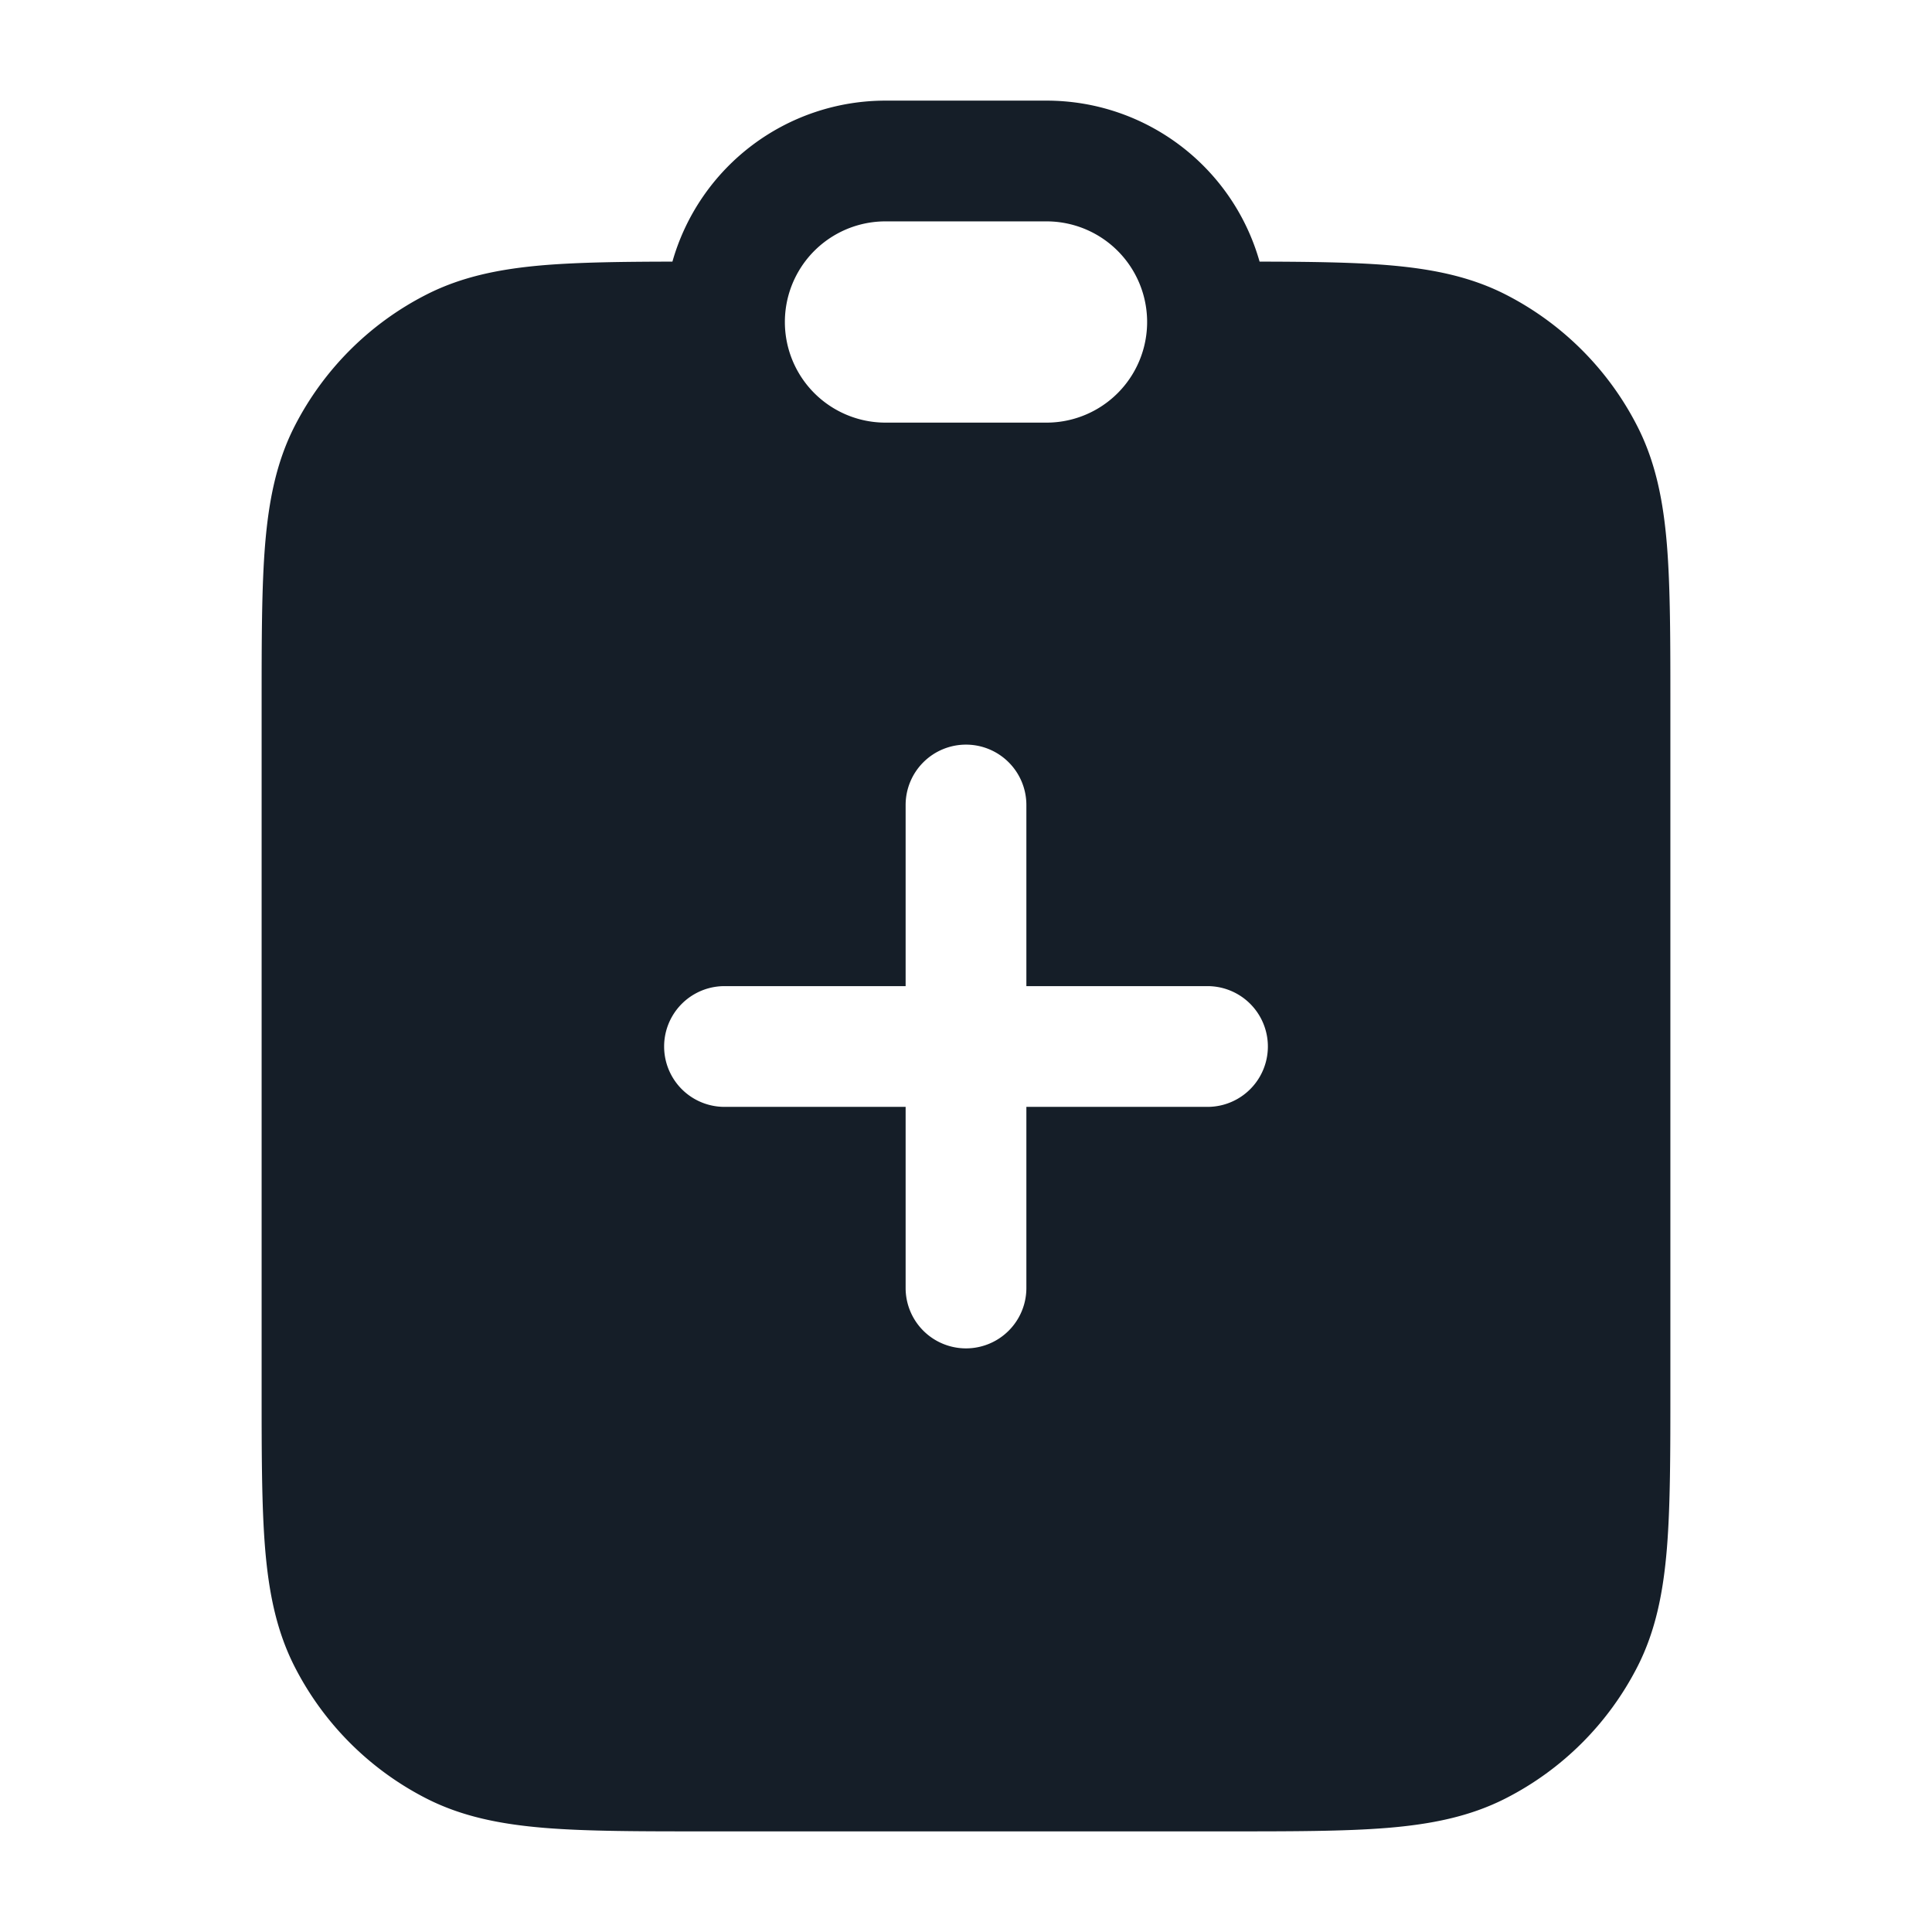 <svg xmlns="http://www.w3.org/2000/svg" viewBox="0 0 24 24"><path fill="#151E28" d="M17.232 3.293c.546.045 1.026.139 1.47.365.706.36 1.28.934 1.639 1.64.226.444.321.924.366 1.47.043.531.043 1.187.043 2v8.464c0 .813 0 1.469-.043 2-.045.546-.139 1.026-.365 1.47a3.749 3.749 0 0 1-1.64 1.639c-.444.226-.924.321-1.47.366-.531.043-1.187.043-2 .043H8.768c-.813 0-1.469 0-2-.043-.546-.045-1.026-.139-1.47-.365a3.749 3.749 0 0 1-1.639-1.64c-.226-.444-.321-.924-.366-1.47-.043-.531-.043-1.187-.043-2V8.768c0-.813 0-1.469.043-2 .045-.546.139-1.026.365-1.47.36-.706.934-1.28 1.64-1.639.444-.226.924-.321 1.471-.366.437-.035.959-.042 1.584-.043a2.752 2.752 0 0 1 2.647-2h2c1.23 0 2.311.816 2.647 2 .625.001 1.147.008 1.585.043ZM12 9.25a.75.75 0 0 0-.75.75v2.25H9a.75.75 0 0 0 0 1.5h2.25V16a.75.75 0 0 0 1.5 0v-2.25H15a.75.75 0 0 0 0-1.5h-2.25V10a.75.75 0 0 0-.75-.75Zm-1-6.5a1.25 1.25 0 0 0 0 2.5h2a1.25 1.25 0 0 0 0-2.5Z"/></svg>